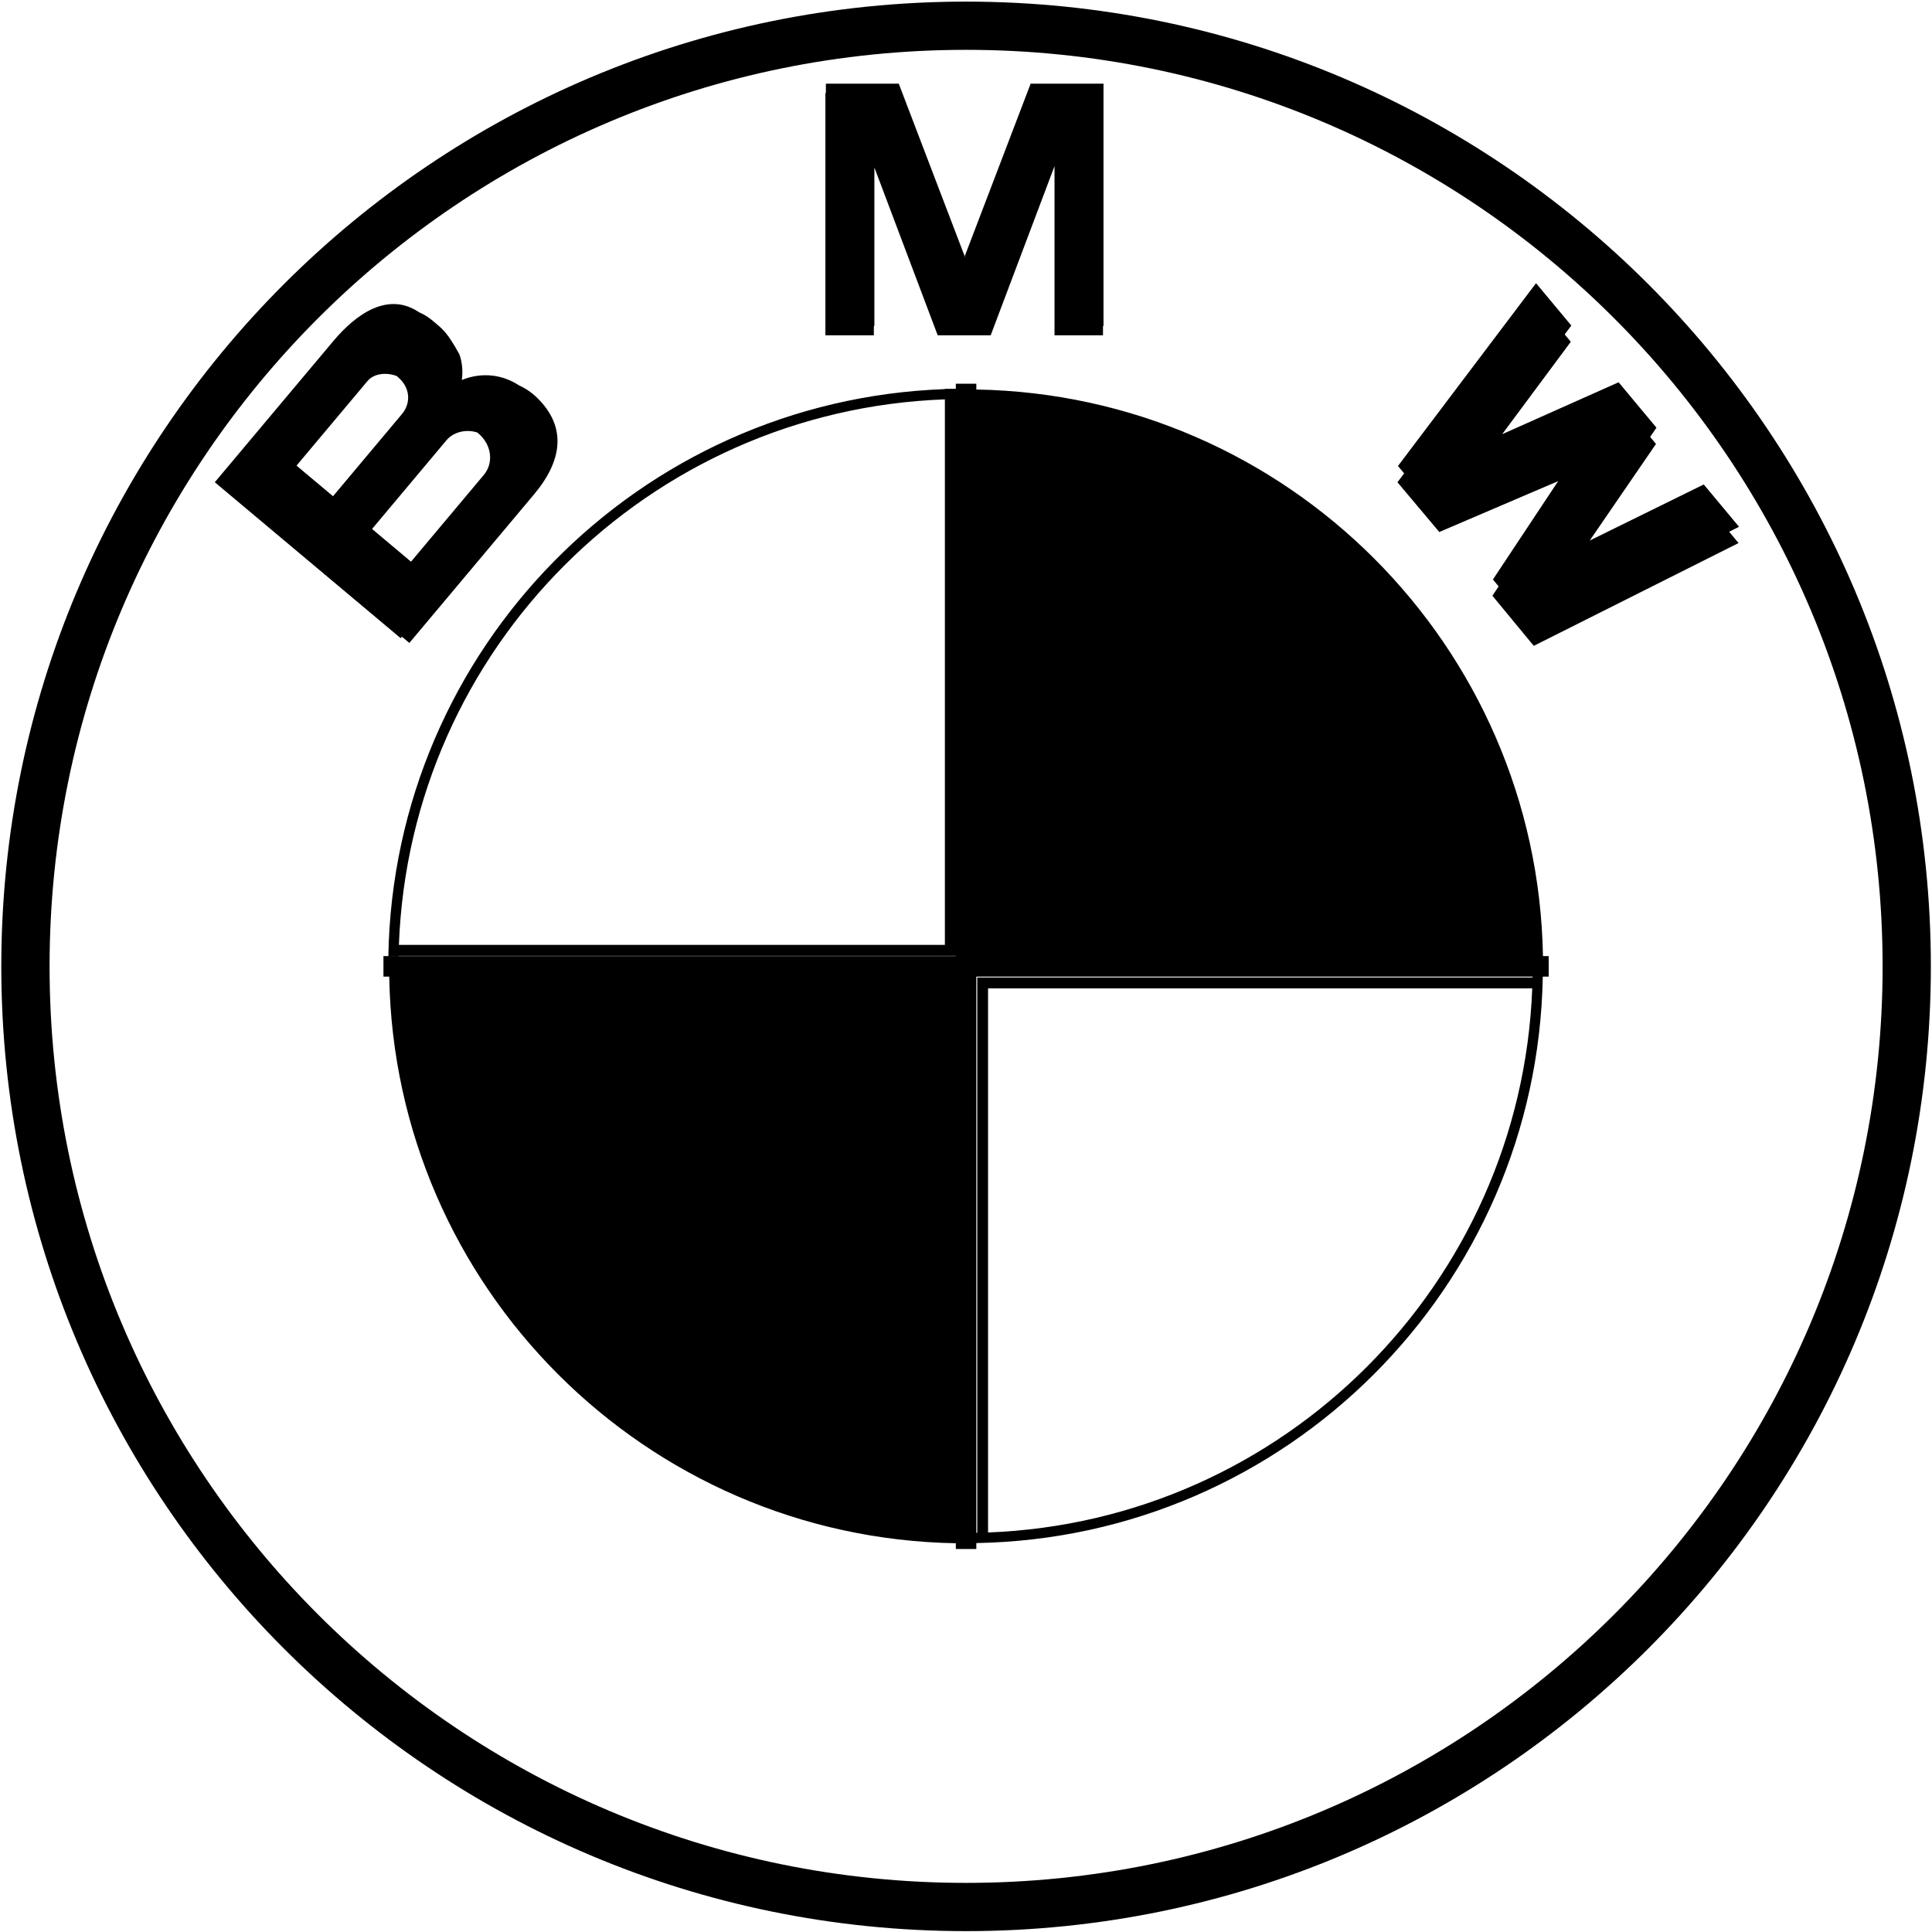 <?xml version="1.0" encoding="UTF-8" standalone="no"?>
<!DOCTYPE svg PUBLIC "-//W3C//DTD SVG 1.1//EN" "http://www.w3.org/Graphics/SVG/1.1/DTD/svg11.dtd">
<svg width="100%" height="100%" viewBox="0 0 1015 1015" version="1.1" xmlns="http://www.w3.org/2000/svg" xmlns:xlink="http://www.w3.org/1999/xlink" xml:space="preserve" xmlns:serif="http://www.serif.com/" style="fill-rule:evenodd;clip-rule:evenodd;stroke-linejoin:round;stroke-miterlimit:2;">
    <path d="M507.54,0.847C227.62,0.847 0.68,227.765 0.68,507.695C0.68,787.621 227.62,1014.54 507.54,1014.54C787.48,1014.54 1014.4,787.621 1014.4,507.695C1014.4,227.765 787.481,0.847 507.54,0.847ZM507.54,989.199C241.601,989.199 26.045,773.625 26.045,507.695C26.045,241.768 241.601,26.183 507.54,26.183C773.477,26.183 989.051,241.767 989.051,507.695C989.051,773.625 773.477,989.199 507.54,989.199ZM810.516,513.072C807.67,676.181 676.033,807.822 512.923,810.666L512.923,805.28L513.417,805.27L513.417,513.547L805.146,513.547L805.155,513.072L512.922,513.072L512.922,813.789L502.156,813.789L502.156,810.765C339.029,807.922 207.322,676.203 204.486,513.072L201.448,513.072L201.448,502.305L502.156,502.305L502.156,502.162L209.411,502.162L209.409,502.265L209.409,502.264L204.026,502.264C206.861,340.82 335.67,210.163 496.404,204.427L496.404,204.279L501.96,204.279L502.013,204.278L502.013,204.279L502.156,204.279L502.156,201.597L512.922,201.597L512.922,204.634C676.046,207.474 807.767,339.183 810.614,502.305L813.63,502.305L813.63,513.072L810.516,513.072ZM804.981,519.238L519.089,519.238L519.089,805.107C674.318,799.184 799.037,674.465 804.981,519.238ZM496.404,209.813C340.609,215.476 215.354,340.638 209.57,496.398L496.404,496.398L496.404,209.813ZM737.697,248.689L734.439,244.81L806.971,148.777L825.51,171.011L822.027,175.701L825.243,179.559L789.183,228.117L850.36,200.832L870.243,224.691L866.918,229.541L869.993,233.231L835.179,283.991L895.093,254.514L913.614,276.756L908.42,279.365L913.364,285.294L805.795,339.306L784.059,312.991L787.321,308.072L784.325,304.443L818.605,252.768L756.153,279.498L734.169,253.36L737.697,248.689ZM211.152,334.499L210.502,335.274L112.849,253.348L174.988,179.332C187.143,164.81 203.908,153.061 220.178,164.061C222.61,165.091 225.041,166.584 227.455,168.606C232.692,173.03 234.94,174.505 241.354,186.167C242.478,189.271 243.407,194.236 242.62,199.617C253.367,195.287 264.17,196.87 272.6,202.427C276.096,204 279.309,206.199 282.107,208.915C297.842,224.208 295.531,241.893 280.56,259.731L215.06,337.778L211.152,334.499ZM250.801,227.243C244.842,225.232 238.102,227.074 234.654,231.18L195.469,277.891L215.929,295.088L254.183,249.501C259.339,243.346 258.596,233.766 251.049,227.446C250.967,227.377 250.884,227.309 250.801,227.243ZM208.352,197.524C202.73,195.433 196.364,196.269 193.097,200.151L155.786,244.615L174.956,260.702L211.182,217.514C215.844,211.997 215.823,203.78 208.914,197.974C208.73,197.82 208.542,197.67 208.352,197.524ZM433.627,48.868L433.892,48.868L433.892,43.95L472.171,43.95L506.818,134.651L506.653,135.083L506.983,135.083L506.818,134.651L541.464,43.95L579.743,43.95L579.743,171.237L579.472,171.237L579.472,176.155L554.004,176.155L554.004,87.278L520.47,176.155L492.629,176.155L459.363,87.986L459.363,171.237L459.096,171.237L459.096,176.155L433.627,176.155L433.627,48.868Z" style="fill-rule:nonzero;"/>
</svg>
